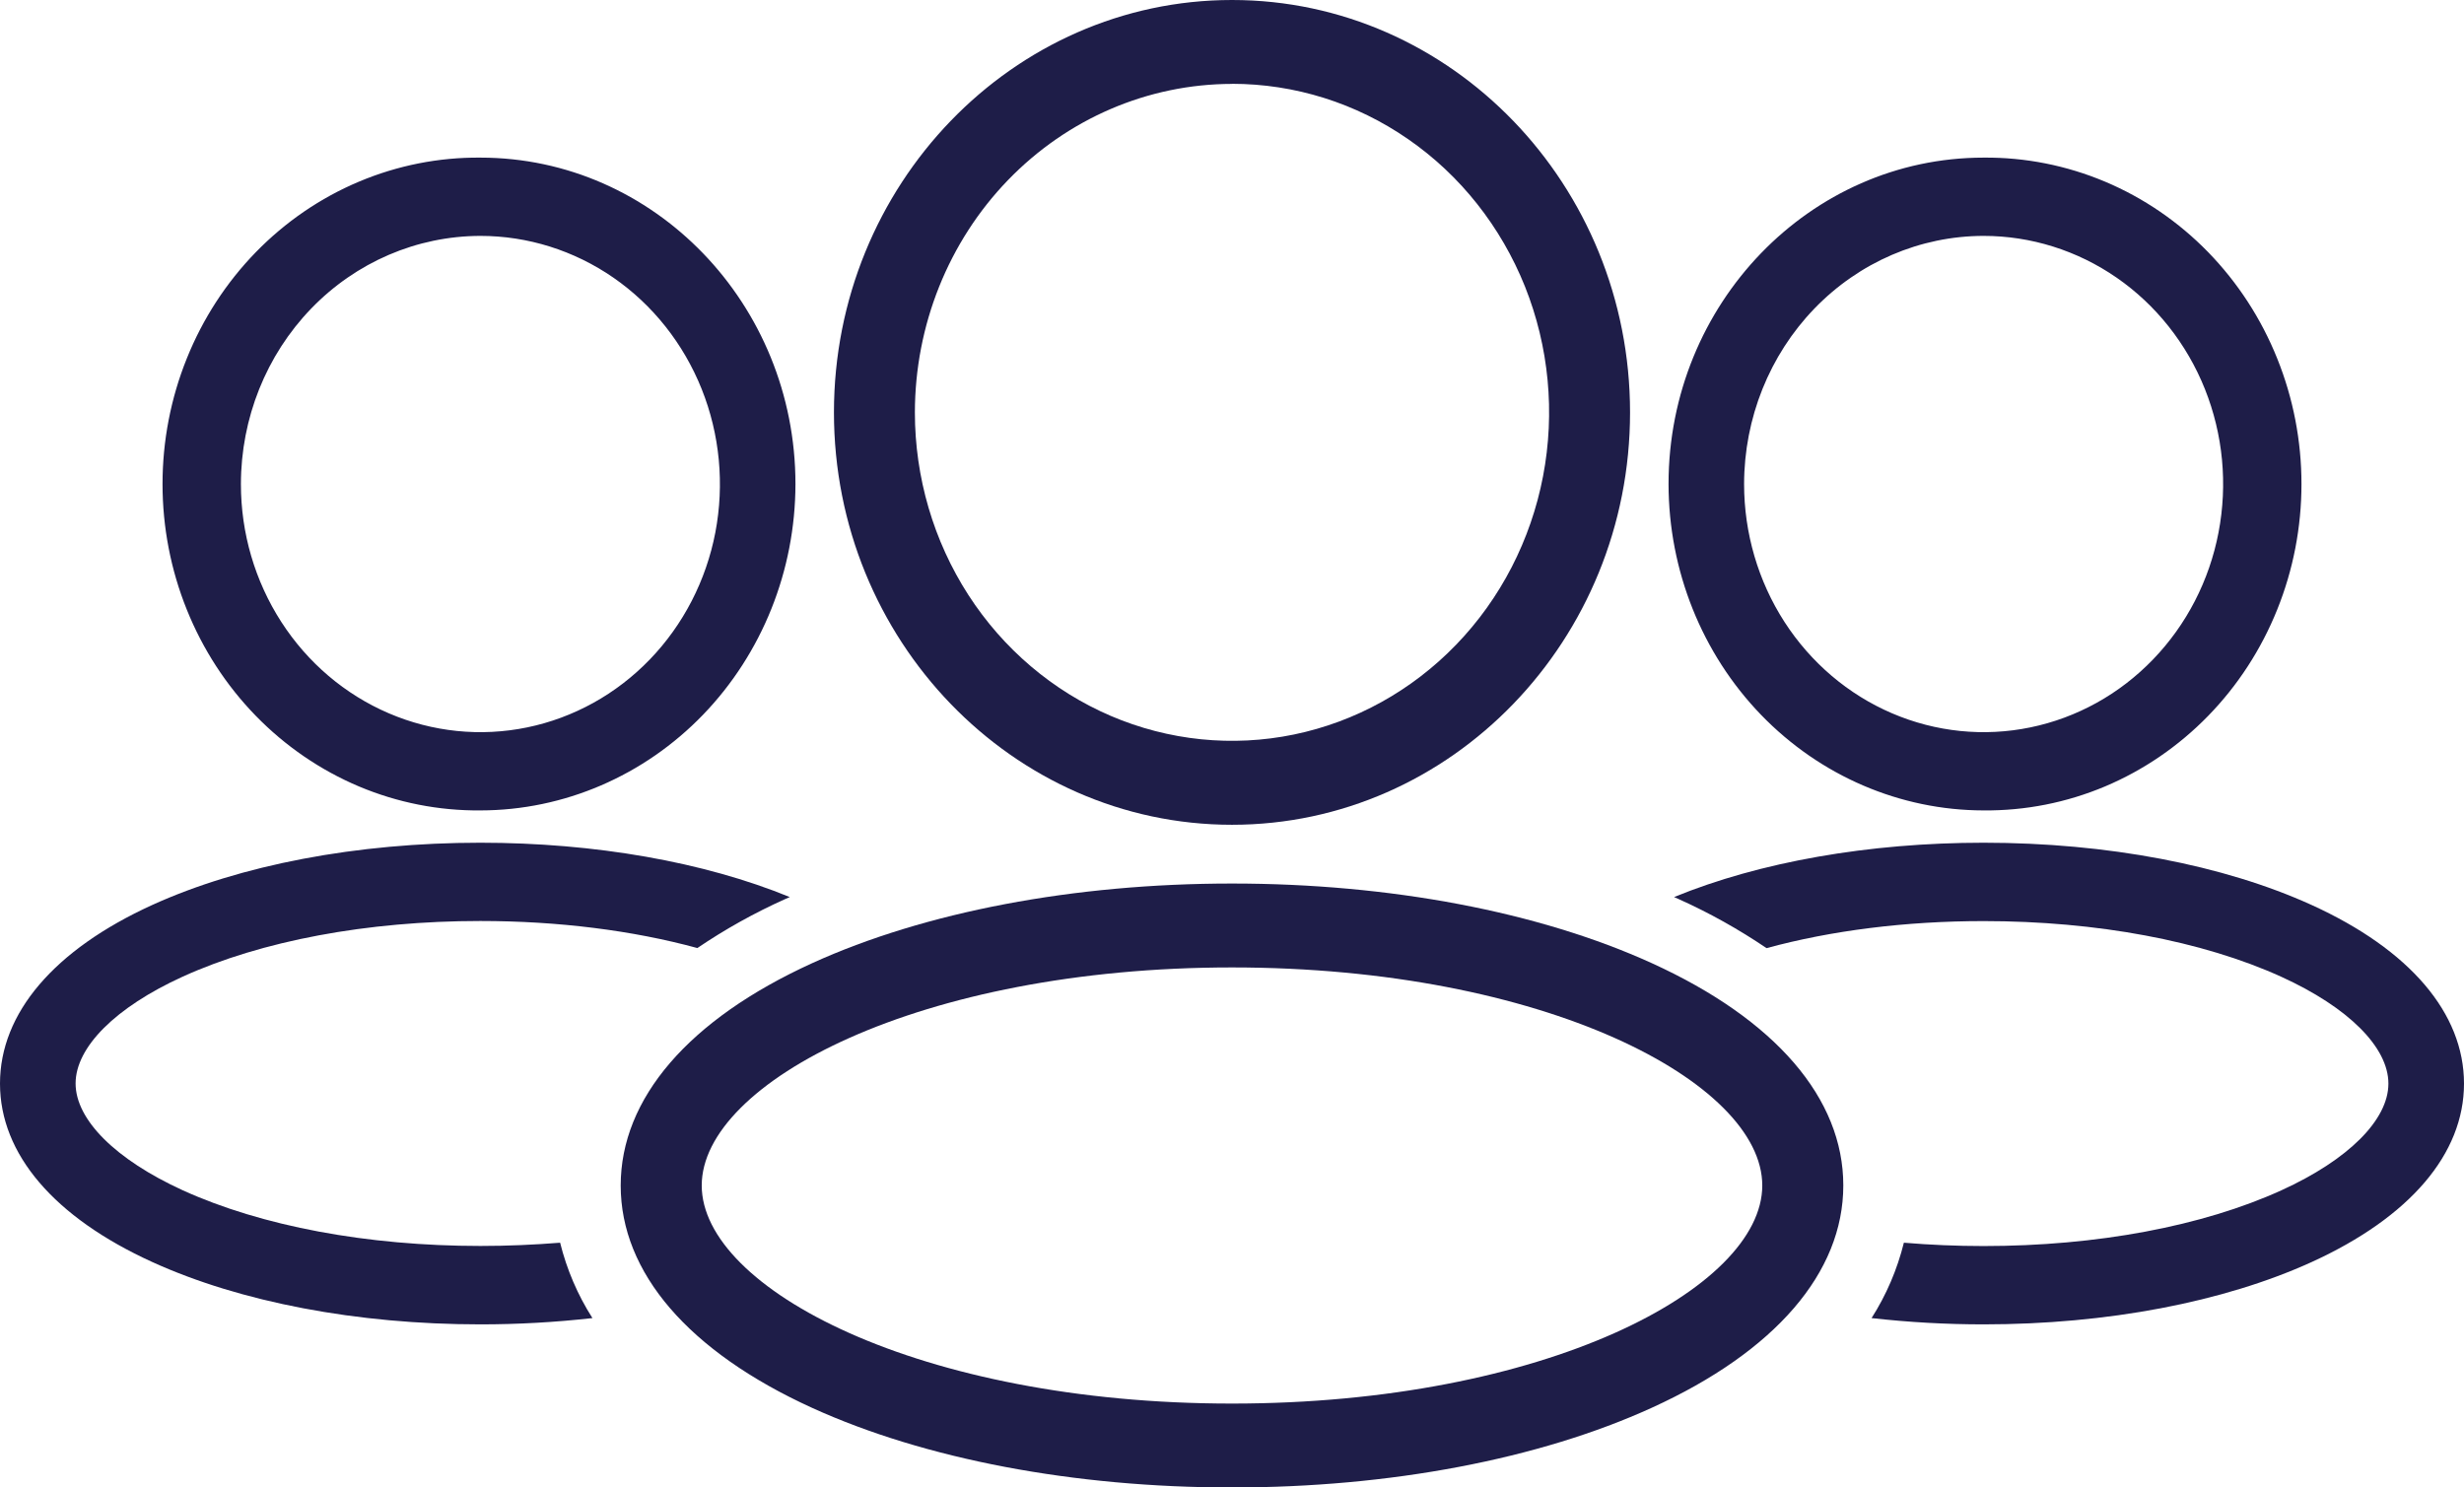 <svg viewBox="0 0 53 32" fill="none" xmlns="http://www.w3.org/2000/svg">
  <g clip-path="url(#clip0_330:7640)">
    <path
      d="M26.5 17.744C31.222 17.744 35.062 13.764 35.062 8.873C35.062 3.981 31.221 0 26.5 0C21.779 0 17.938 3.981 17.938 8.873C17.938 13.764 21.779 17.744 26.5 17.744ZM26.5 1.803C27.849 1.803 29.168 2.217 30.289 2.994C31.411 3.77 32.285 4.874 32.802 6.165C33.318 7.456 33.453 8.877 33.19 10.248C32.927 11.619 32.278 12.879 31.324 13.867C30.37 14.856 29.155 15.529 27.832 15.802C26.509 16.075 25.138 15.935 23.891 15.401C22.645 14.866 21.579 13.961 20.829 12.799C20.08 11.637 19.679 10.27 19.679 8.873C19.681 6.999 20.4 5.202 21.679 3.877C22.958 2.552 24.692 1.807 26.5 1.805V1.803Z"
      fill="#1E1D48" />
    <path
      d="M35.532 20.722C33.105 19.617 29.898 19.008 26.5 19.008C23.102 19.008 19.895 19.617 17.468 20.722C14.815 21.932 13.351 23.63 13.351 25.505C13.351 27.38 14.813 29.078 17.468 30.288C19.895 31.393 23.102 32.001 26.5 32.001C29.898 32.001 33.105 31.392 35.532 30.285C38.185 29.076 39.649 27.378 39.649 25.503C39.649 23.628 38.187 21.932 35.532 20.722ZM26.5 30.196C19.778 30.196 15.094 27.722 15.094 25.504C15.094 23.286 19.778 20.813 26.5 20.813C33.222 20.813 37.906 23.286 37.906 25.504C37.906 27.721 33.222 30.196 26.5 30.196Z"
      fill="#1E1D48" />
    <path
      d="M42.667 17.435C43.562 17.443 44.45 17.268 45.279 16.919C46.108 16.569 46.862 16.053 47.498 15.4C48.133 14.748 48.638 13.971 48.982 13.115C49.327 12.259 49.504 11.341 49.504 10.413C49.504 9.486 49.327 8.568 48.982 7.712C48.638 6.855 48.133 6.079 47.498 5.426C46.862 4.773 46.108 4.257 45.279 3.908C44.45 3.559 43.562 3.383 42.667 3.391C38.93 3.391 35.89 6.541 35.89 10.413C35.892 12.275 36.607 14.059 37.877 15.376C39.148 16.692 40.87 17.433 42.667 17.435ZM42.667 5.075C43.686 5.075 44.682 5.388 45.529 5.974C46.377 6.561 47.037 7.395 47.427 8.37C47.817 9.346 47.919 10.419 47.72 11.455C47.522 12.49 47.031 13.442 46.31 14.188C45.59 14.935 44.672 15.443 43.672 15.649C42.673 15.855 41.637 15.749 40.696 15.345C39.754 14.941 38.95 14.257 38.383 13.379C37.817 12.501 37.515 11.469 37.515 10.413C37.517 8.998 38.06 7.641 39.026 6.64C39.992 5.639 41.301 5.076 42.667 5.075Z"
      fill="#1E1D48" />
    <path
      d="M49.726 19.471C47.827 18.607 45.323 18.13 42.667 18.13C40.197 18.13 37.853 18.543 36.009 19.299L36.115 19.346C36.771 19.641 37.4 19.993 37.998 20.398C39.388 20.019 40.99 19.816 42.667 19.816C45.1 19.816 47.374 20.242 49.072 21.015C50.514 21.672 51.374 22.531 51.374 23.312C51.374 24.092 50.514 24.951 49.072 25.608C47.374 26.381 45.1 26.807 42.667 26.807C42.083 26.807 41.51 26.782 40.952 26.735C40.809 27.312 40.574 27.86 40.257 28.357C41.057 28.447 41.862 28.492 42.667 28.492C45.32 28.492 47.827 28.015 49.726 27.15C51.837 26.186 53 24.823 53 23.312C53 21.8 51.837 20.433 49.726 19.471Z"
      fill="#1E1D48" />
    <path
      d="M10.333 17.435C12.13 17.433 13.852 16.692 15.123 15.376C16.393 14.059 17.108 12.275 17.11 10.413C17.11 6.541 14.07 3.391 10.333 3.391C9.438 3.383 8.55 3.559 7.721 3.908C6.892 4.257 6.138 4.773 5.502 5.426C4.867 6.079 4.362 6.855 4.018 7.712C3.673 8.568 3.496 9.486 3.496 10.413C3.496 11.341 3.673 12.259 4.018 13.115C4.362 13.971 4.867 14.748 5.502 15.4C6.138 16.053 6.892 16.569 7.721 16.919C8.55 17.268 9.438 17.443 10.333 17.435ZM10.333 5.075C11.352 5.075 12.348 5.388 13.195 5.974C14.043 6.561 14.703 7.395 15.093 8.37C15.483 9.346 15.585 10.419 15.387 11.455C15.188 12.49 14.697 13.442 13.977 14.188C13.256 14.935 12.338 15.443 11.339 15.649C10.339 15.855 9.303 15.749 8.362 15.345C7.42 14.941 6.616 14.257 6.05 13.379C5.484 12.501 5.181 11.469 5.182 10.413C5.183 8.998 5.726 7.641 6.692 6.64C7.658 5.639 8.967 5.077 10.333 5.075Z"
      fill="#1E1D48" />
    <path
      d="M10.333 26.805C7.9 26.805 5.626 26.379 3.928 25.606C2.486 24.946 1.626 24.09 1.626 23.309C1.626 22.528 2.486 21.67 3.926 21.013C5.624 20.24 7.898 19.814 10.331 19.814C12.008 19.814 13.61 20.017 15 20.396C15.597 19.991 16.227 19.64 16.881 19.346L16.988 19.299C15.143 18.543 12.8 18.13 10.33 18.13C7.677 18.13 5.17 18.607 3.271 19.471C1.163 20.433 0 21.797 0 23.312C0 24.827 1.163 26.188 3.274 27.15C5.173 28.015 7.677 28.492 10.333 28.492C11.138 28.492 11.943 28.447 12.743 28.357C12.426 27.86 12.191 27.312 12.048 26.735C11.49 26.78 10.916 26.805 10.333 26.805Z"
      fill="#1E1D48" />
  </g>
  <defs>
    <clipPath id="clip0_330:7640">
      <rect width="53" height="32" fill="white" />
    </clipPath>
  </defs>
</svg>
